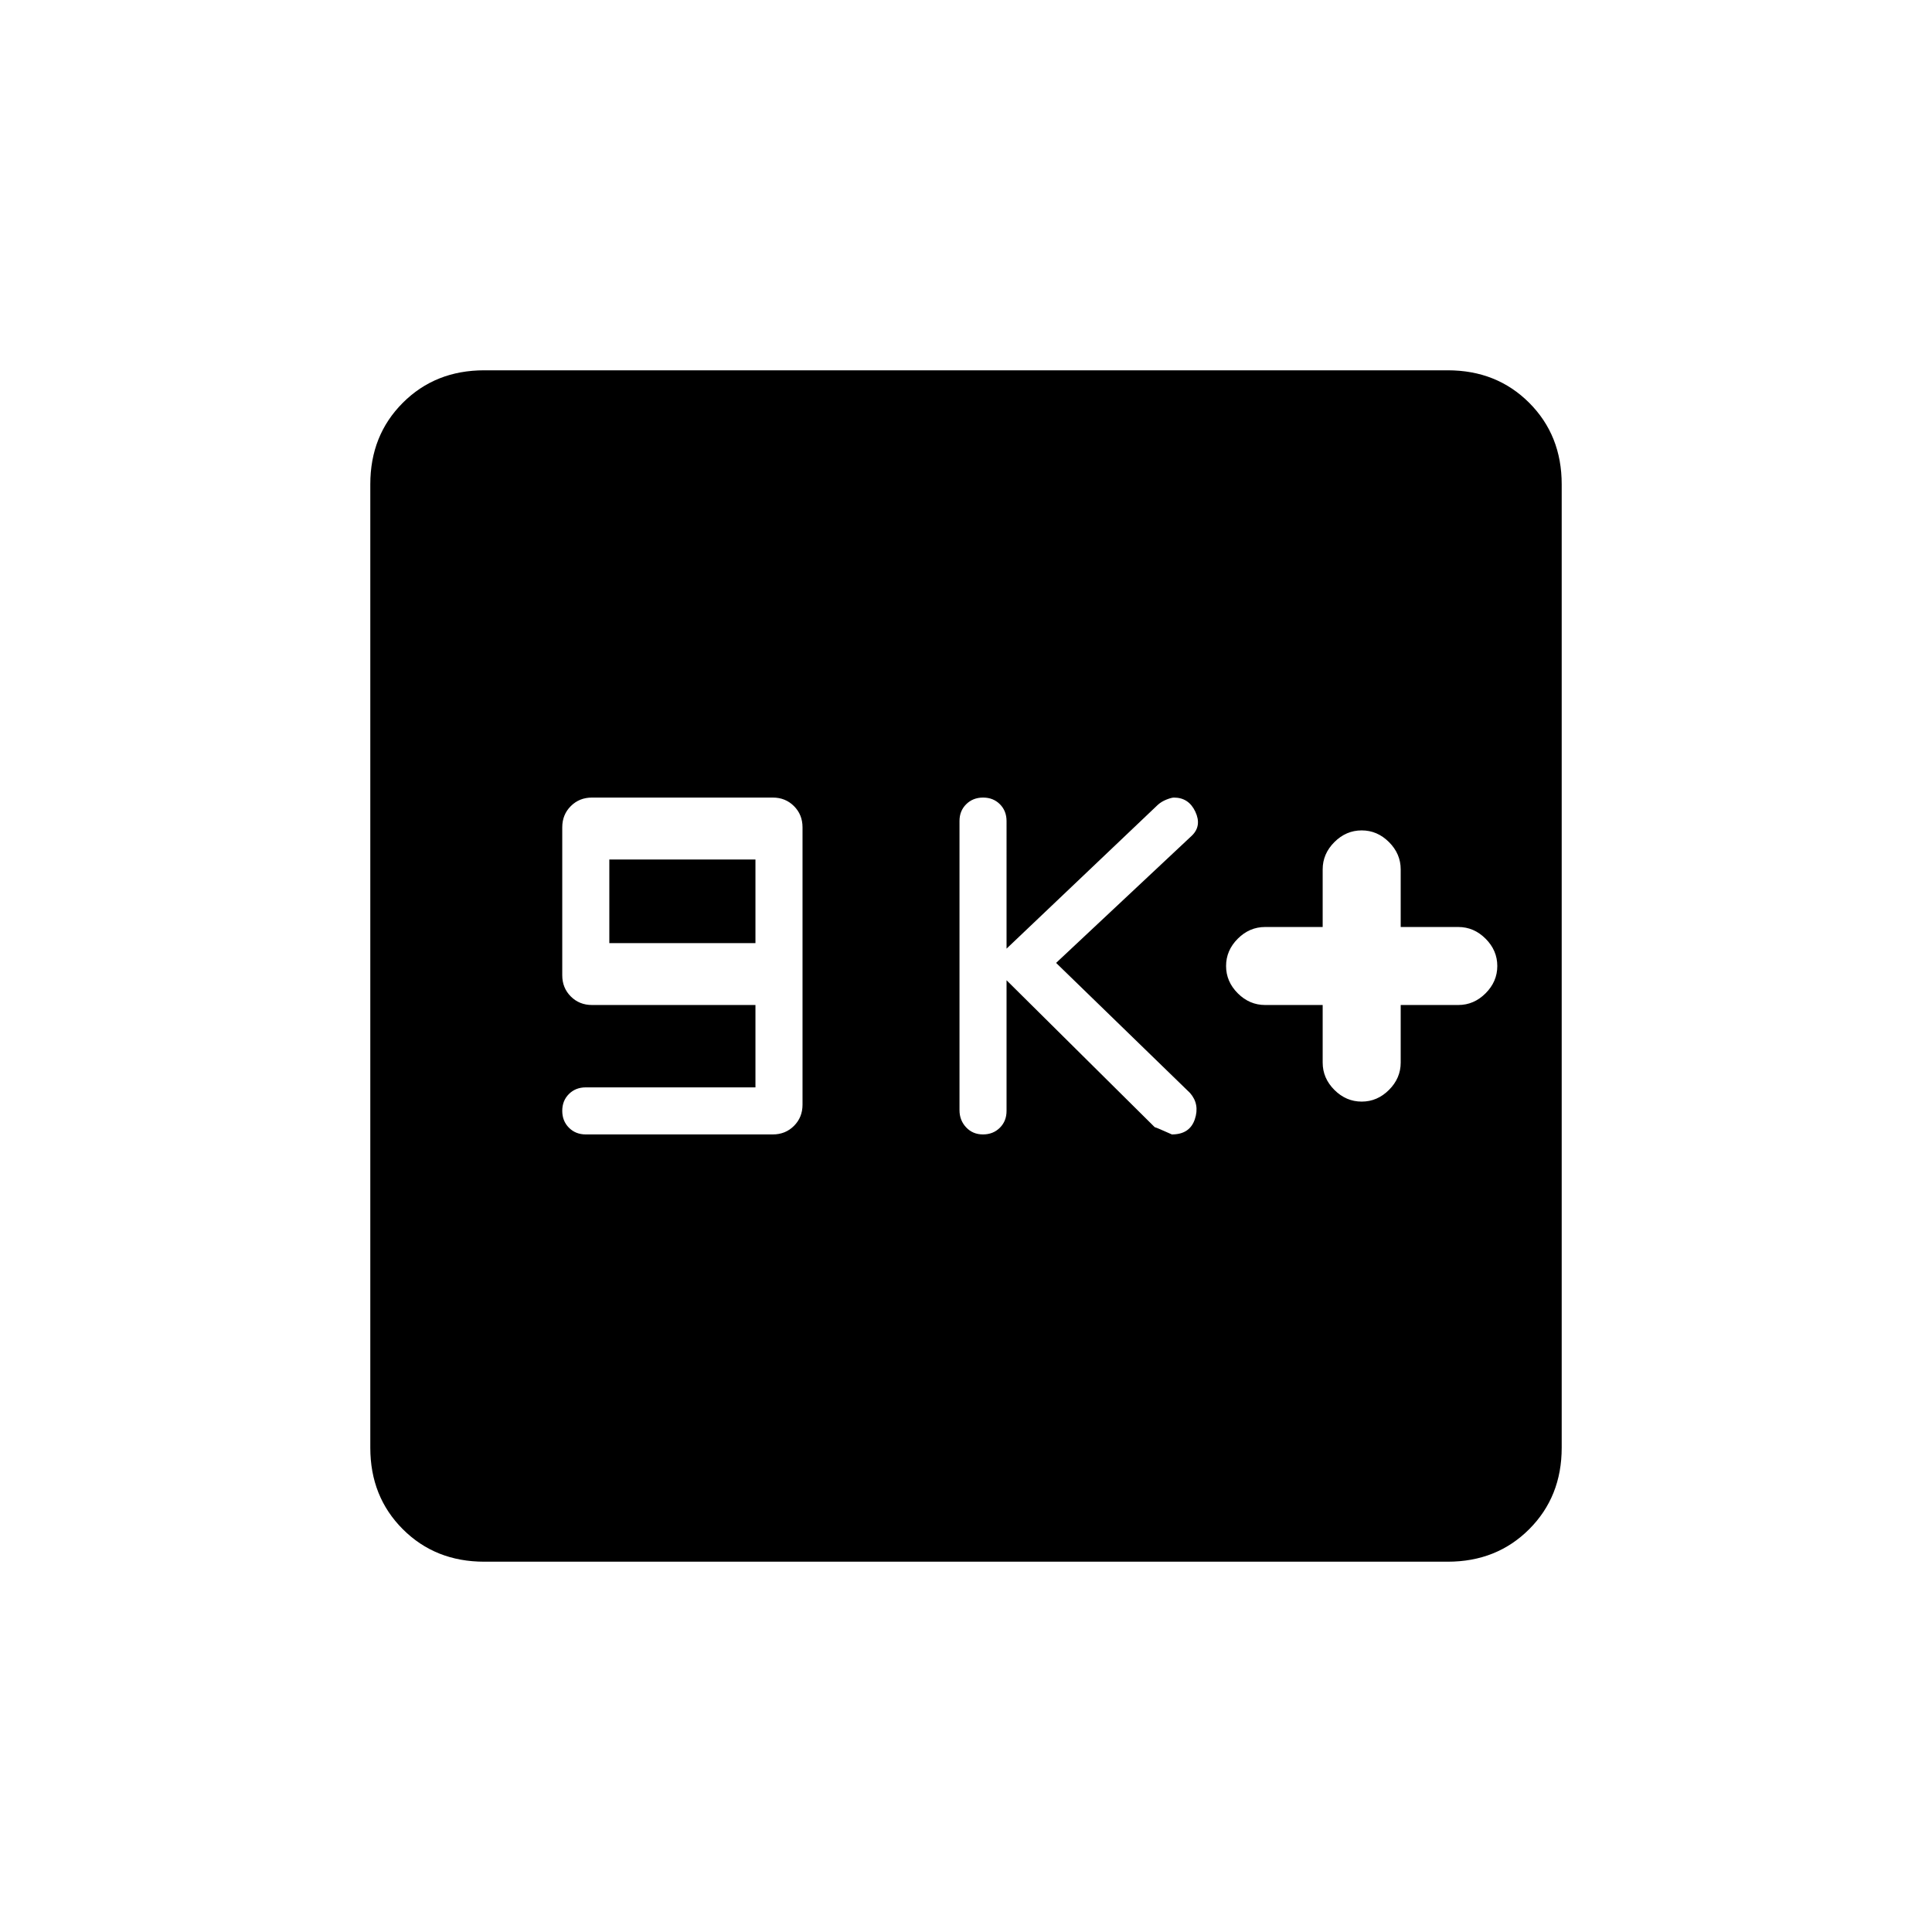 <svg xmlns="http://www.w3.org/2000/svg" height="20" viewBox="0 -960 960 960" width="20"><path d="M375.38-419.69h-84.3q-5.07 0-8.38 3.3-3.32 3.3-3.32 8.35 0 5.06 3.32 8.39 3.31 3.34 8.38 3.34H384q6.28 0 10.52-4.24 4.25-4.25 4.25-10.53v-137.84q0-6.28-4.25-10.53-4.24-4.24-10.52-4.24h-89.85q-6.27 0-10.52 4.24-4.25 4.25-4.25 10.53v73.54q0 6.27 4.25 10.52 4.25 4.24 10.52 4.24h81.23v40.93Zm-72.61-71.69v-41.54h72.61v41.54h-72.61Zm197.38 18.46 73.62 73q1 .23 8.53 3.61 8.85 0 11.39-7.5 2.54-7.5-2.38-13.11l-66.54-64.62 67.54-63.31q4.92-4.84 1.64-11.84-3.27-7-10.64-7-1.16 0-3.67.98-2.51.99-4.33 2.63l-75.16 71.46V-552q0-5.07-3.3-8.38-3.3-3.31-8.35-3.31t-8.39 3.3q-3.34 3.29-3.34 8.34v143.67q0 5.05 3.3 8.56 3.3 3.51 8.36 3.51 5.05 0 8.39-3.31 3.33-3.31 3.33-8.38v-64.92Zm157.08 12.3V-432q0 7.75 5.82 13.57 5.81 5.81 13.57 5.81 7.75 0 13.56-5.81Q696-424.25 696-432v-28.62h28.62q7.75 0 13.56-5.81Q744-472.25 744-480t-5.82-13.57q-5.81-5.81-13.56-5.81H696V-528q0-7.75-5.82-13.57-5.81-5.81-13.56-5.81-7.76 0-13.57 5.81-5.82 5.82-5.82 13.57v28.62h-28.61q-7.76 0-13.57 5.81-5.82 5.82-5.82 13.57t5.82 13.57q5.81 5.81 13.57 5.81h28.61ZM240.62-184q-24.32 0-40.47-16.15T184-240.62v-478.76q0-24.32 16.15-40.47T240.62-776h478.76q24.32 0 40.47 16.15T776-719.38v478.76q0 24.32-16.15 40.47T719.38-184H240.62Z"/></svg>